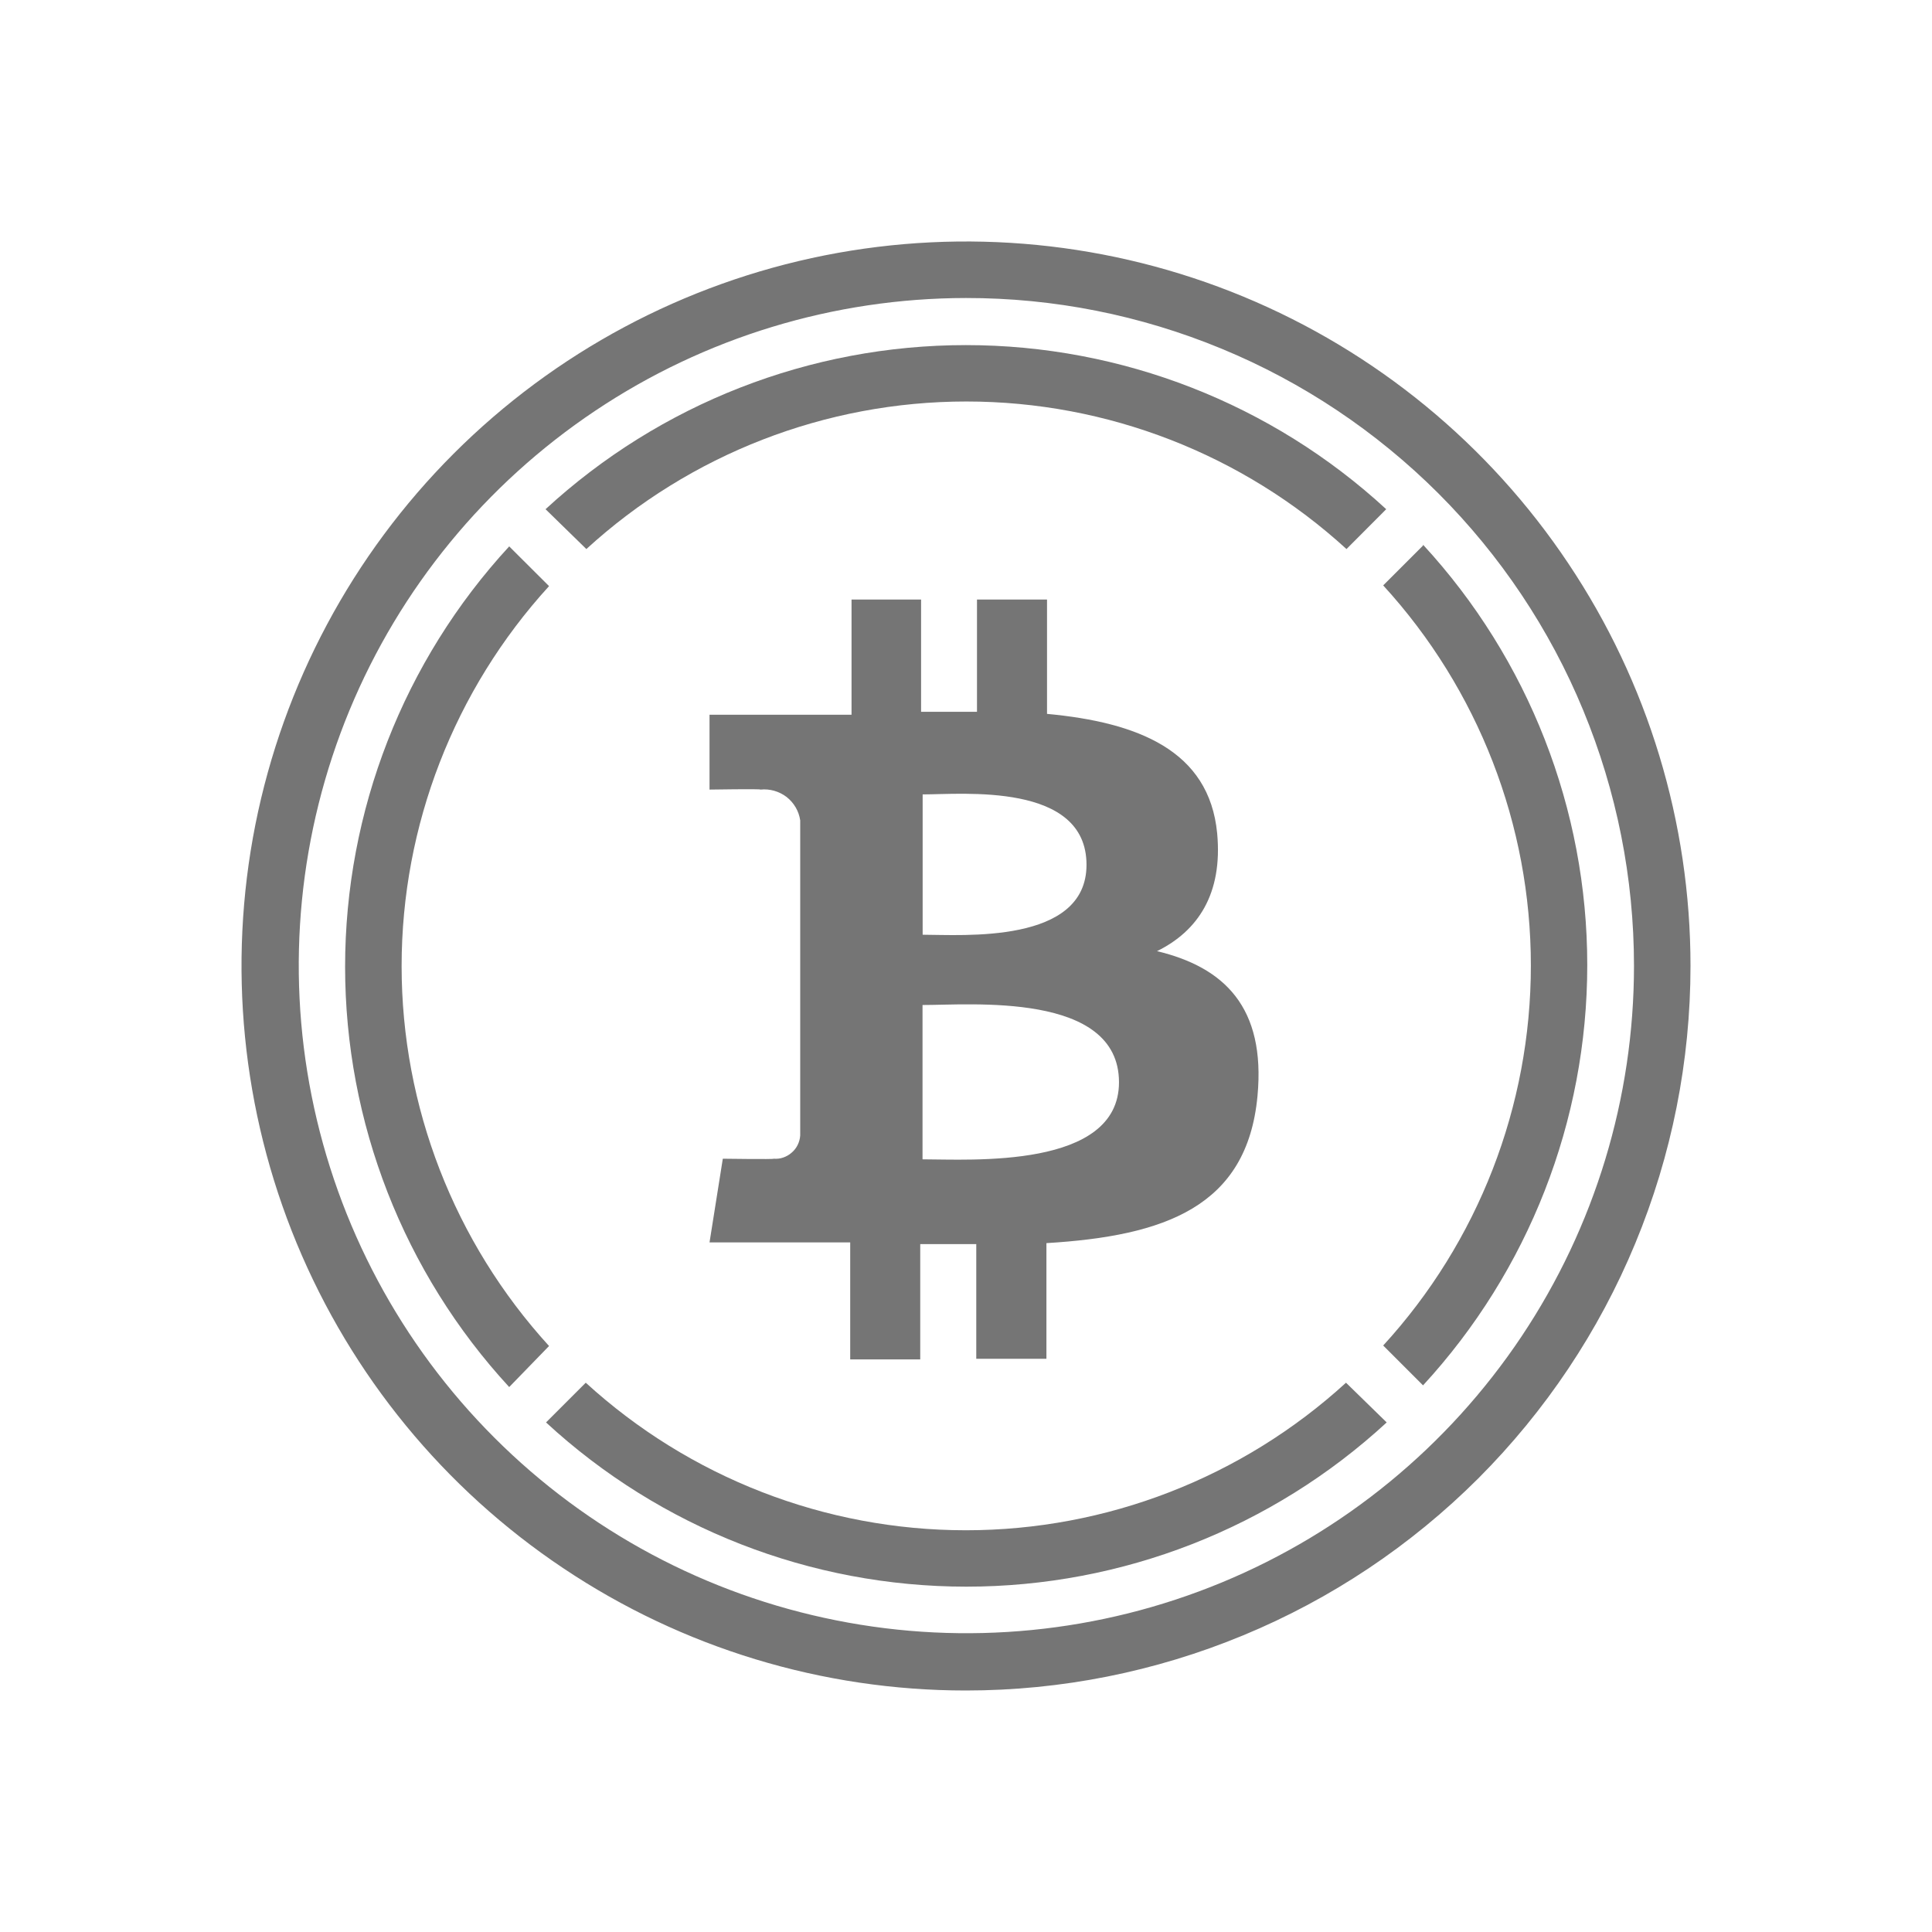 <svg width="16" height="16" viewBox="0 0 16 16" fill="none" xmlns="http://www.w3.org/2000/svg">
<path d="M11.785 4.518L11.455 4.848C12.242 5.708 12.678 6.831 12.678 7.996C12.678 9.161 12.242 10.284 11.455 11.143L11.785 11.473C12.659 10.524 13.145 9.282 13.145 7.992C13.145 6.702 12.659 5.459 11.785 4.511V4.518Z" fill="#757575"/>
<path d="M4.856 4.547C5.715 3.761 6.838 3.325 8.003 3.325C9.168 3.325 10.291 3.761 11.151 4.547L11.48 4.217C10.532 3.343 9.289 2.858 7.999 2.858C6.709 2.858 5.467 3.343 4.518 4.217L4.856 4.547Z" fill="#757575"/>
<path d="M4.547 11.147C3.762 10.287 3.326 9.165 3.326 8.001C3.326 6.836 3.762 5.714 4.547 4.854L4.217 4.525C3.343 5.473 2.858 6.716 2.858 8.006C2.858 9.296 3.343 10.539 4.217 11.487L4.547 11.147Z" fill="#757575"/>
<path d="M11.147 11.451C10.287 12.237 9.164 12.673 7.999 12.673C6.834 12.673 5.711 12.237 4.851 11.451L4.522 11.78C5.47 12.655 6.713 13.14 8.003 13.14C9.293 13.14 10.535 12.655 11.484 11.78L11.147 11.451Z" fill="#757575"/>
<path d="M10.08 6.901C10.014 6.213 9.421 5.982 8.671 5.912V4.965H8.091V5.895C7.939 5.895 7.783 5.895 7.628 5.895V4.965H7.052V5.919H5.876V6.539C5.876 6.539 6.304 6.532 6.298 6.539C6.375 6.531 6.452 6.553 6.514 6.6C6.575 6.648 6.616 6.717 6.627 6.794V9.404C6.625 9.431 6.618 9.457 6.606 9.482C6.594 9.506 6.577 9.528 6.557 9.545C6.537 9.563 6.513 9.577 6.487 9.586C6.462 9.595 6.435 9.598 6.407 9.596C6.415 9.602 5.986 9.596 5.986 9.596L5.876 10.289H7.041V11.258H7.621V10.303H8.085V11.253H8.666V10.295C9.645 10.236 10.328 9.995 10.414 9.077C10.483 8.339 10.136 8.01 9.582 7.877C9.919 7.711 10.127 7.404 10.08 6.901ZM9.267 8.963C9.267 9.684 8.033 9.601 7.64 9.601V8.323C8.033 8.324 9.267 8.211 9.267 8.963ZM8.998 7.162C8.998 7.821 7.968 7.741 7.641 7.741V6.579C7.968 6.579 8.998 6.476 8.998 7.162Z" fill="#757575"/>
<path d="M7.999 14C6.812 14 5.652 13.648 4.666 12.988C3.679 12.329 2.911 11.392 2.457 10.296C2.003 9.199 1.884 7.993 2.115 6.829C2.347 5.665 2.918 4.596 3.757 3.757C4.596 2.918 5.665 2.347 6.829 2.115C7.993 1.884 9.199 2.002 10.296 2.456C11.392 2.91 12.329 3.679 12.988 4.666C13.648 5.652 14 6.812 14 7.999C14 8.787 13.845 9.567 13.543 10.296C13.242 11.024 12.8 11.685 12.243 12.243C11.685 12.8 11.024 13.242 10.296 13.543C9.567 13.845 8.787 14 7.999 14ZM7.999 2.468C6.906 2.469 5.837 2.794 4.929 3.402C4.02 4.01 3.312 4.873 2.894 5.883C2.476 6.894 2.367 8.005 2.581 9.077C2.795 10.149 3.321 11.134 4.095 11.907C4.868 12.68 5.853 13.206 6.925 13.419C7.997 13.633 9.109 13.523 10.119 13.105C11.129 12.687 11.992 11.978 12.6 11.069C13.207 10.161 13.532 9.092 13.532 7.999C13.532 7.272 13.389 6.553 13.111 5.881C12.834 5.21 12.426 4.6 11.912 4.086C11.398 3.573 10.788 3.165 10.117 2.888C9.445 2.61 8.726 2.467 7.999 2.468Z" fill="#757575"/>
</svg>
